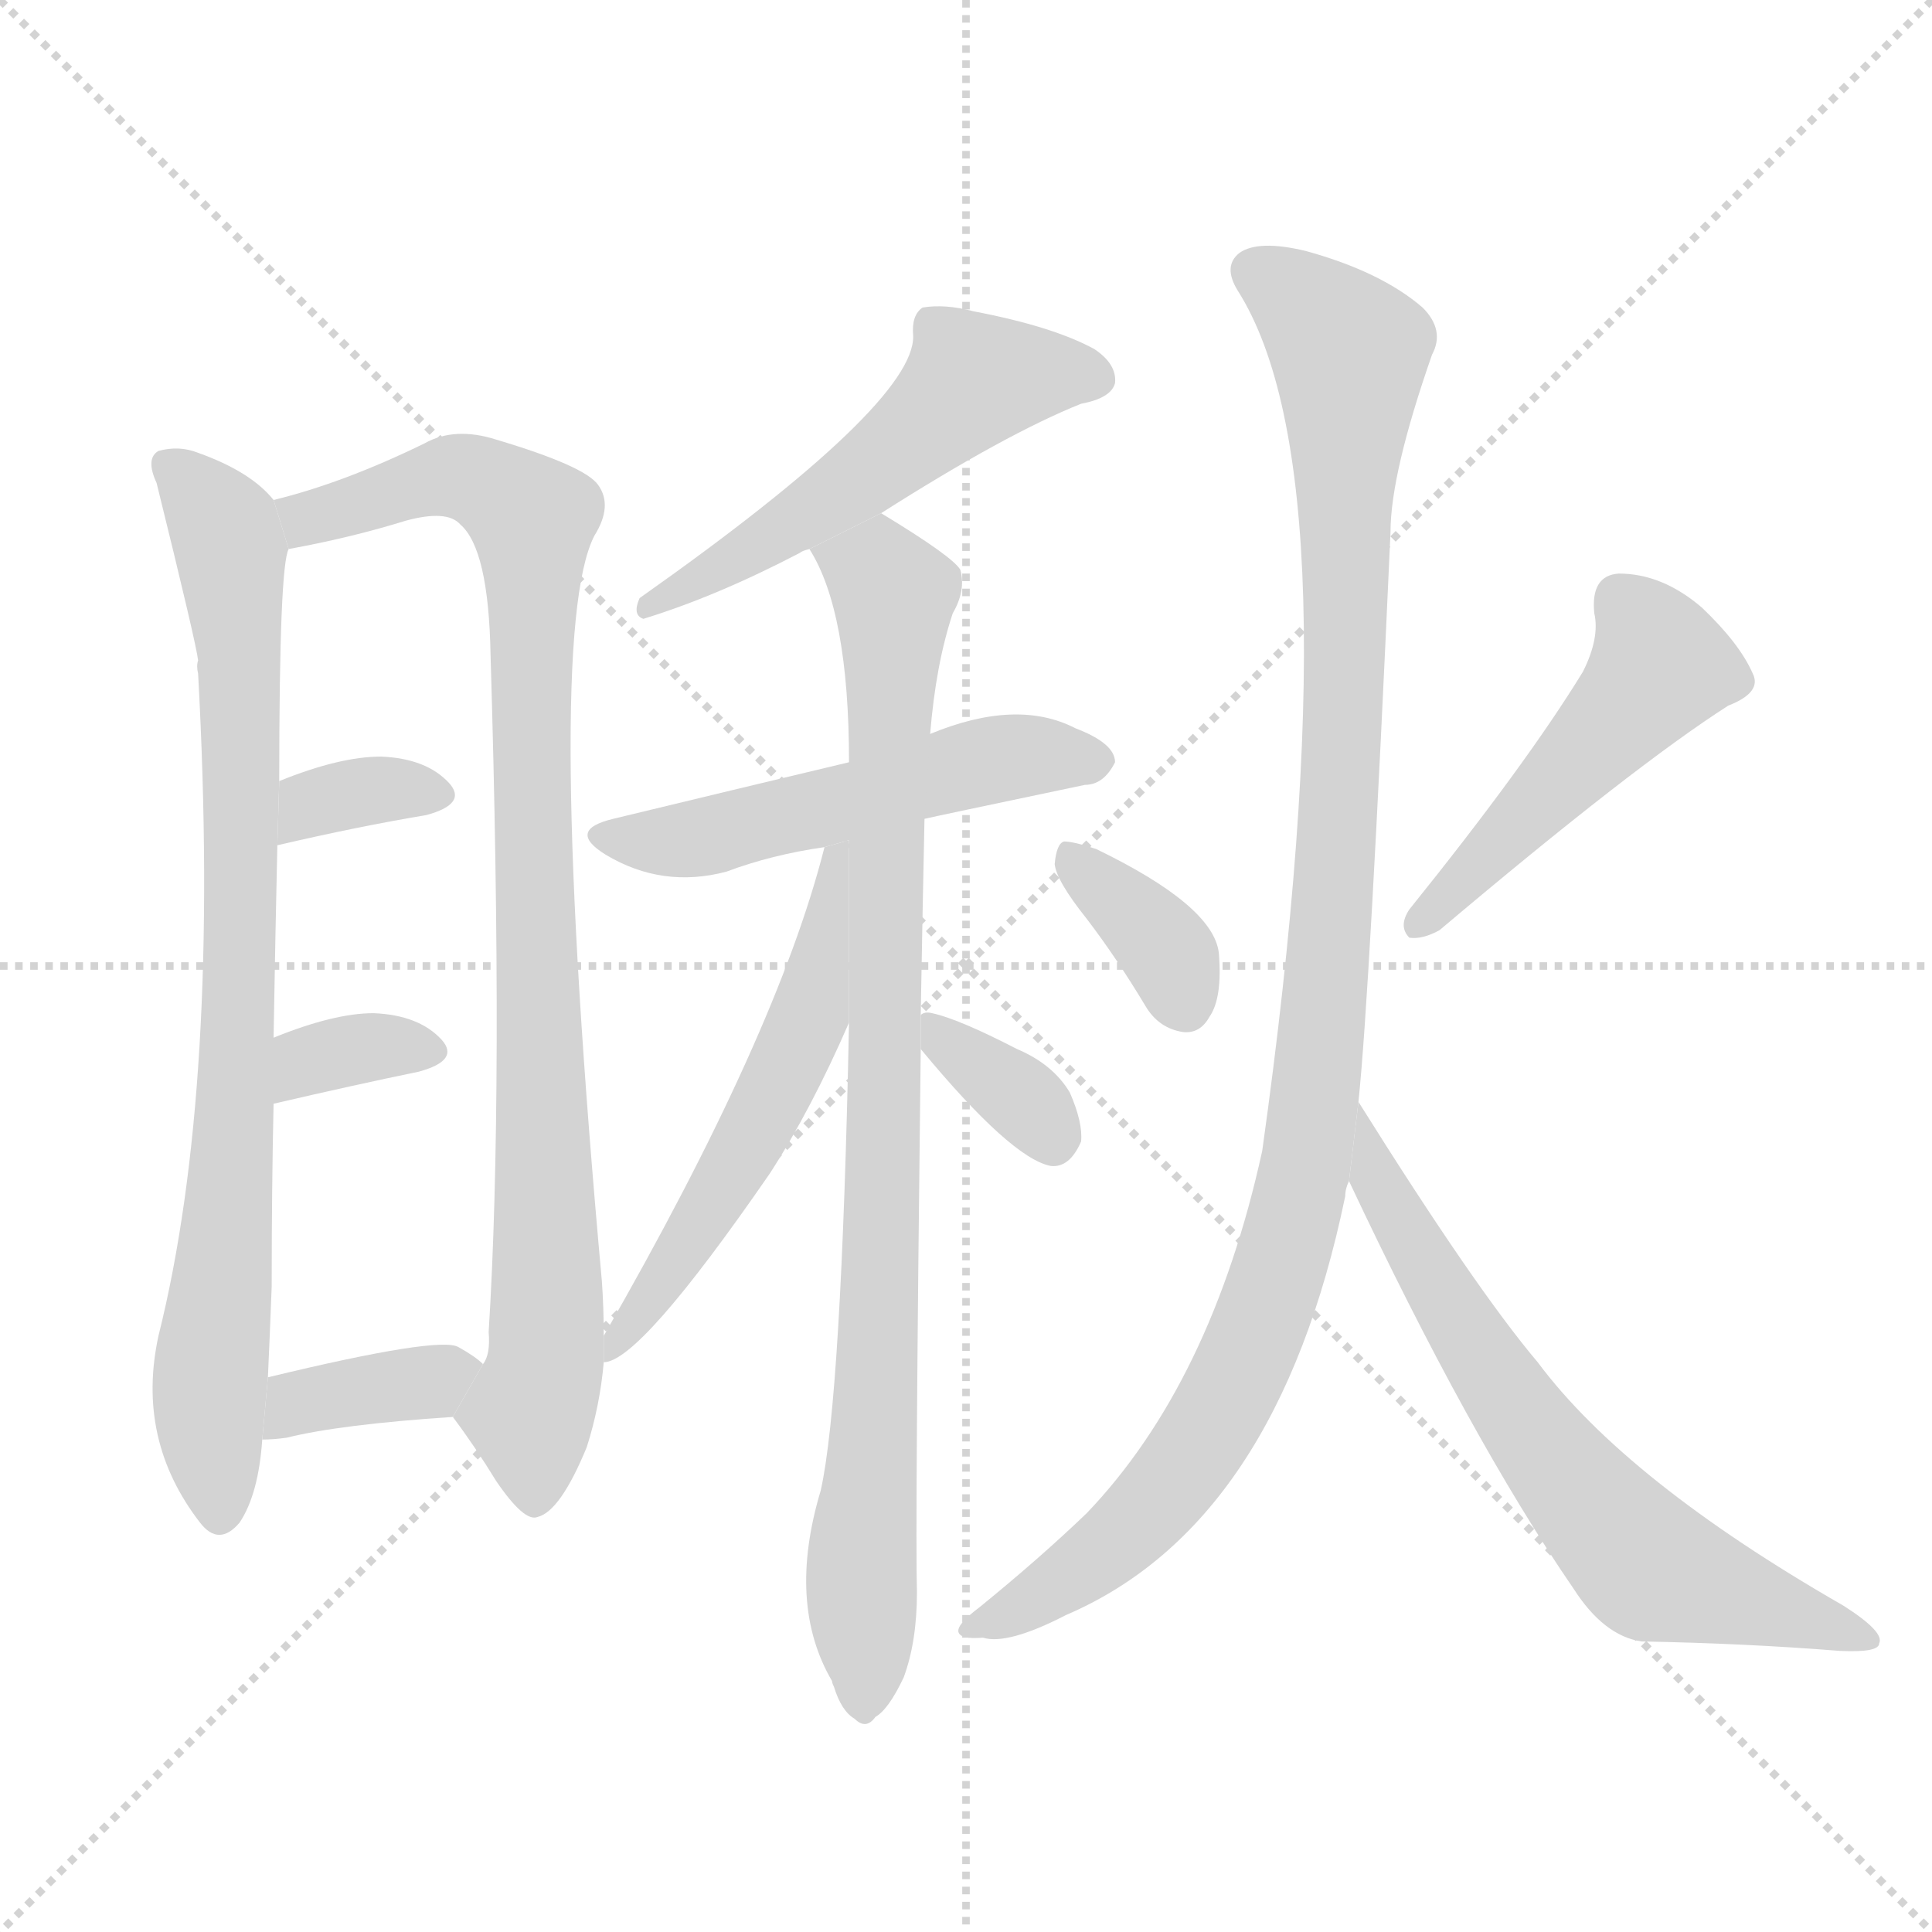 <svg version="1.1" viewBox="0 0 1024 1024" xmlns="http://www.w3.org/2000/svg">
  <g stroke="lightgray" stroke-dasharray="1,1" stroke-width="1" transform="scale(4, 4)">
    <line x1="0" y1="0" x2="256" y2="256"></line>
    <line x1="256" y1="0" x2="0" y2="256"></line>
    <line x1="128" y1="0" x2="128" y2="256"></line>
    <line x1="0" y1="128" x2="256" y2="128"></line>
  </g>
  <g transform="scale(1, -1) translate(0, -900)">
    <style scoped="true" type="text/css">
      
        @keyframes keyframes0 {
          from {
            stroke: blue;
            stroke-dashoffset: 823;
            stroke-width: 128;
          }
          73% {
            animation-timing-function: step-end;
            stroke: blue;
            stroke-dashoffset: 0;
            stroke-width: 128;
          }
          to {
            stroke: black;
            stroke-width: 1024;
          }
        }
        #make-me-a-hanzi-animation-0 {
          animation: keyframes0 0.92s both;
          animation-delay: 0s;
          animation-timing-function: linear;
        }
      
        @keyframes keyframes1 {
          from {
            stroke: blue;
            stroke-dashoffset: 915;
            stroke-width: 128;
          }
          75% {
            animation-timing-function: step-end;
            stroke: blue;
            stroke-dashoffset: 0;
            stroke-width: 128;
          }
          to {
            stroke: black;
            stroke-width: 1024;
          }
        }
        #make-me-a-hanzi-animation-1 {
          animation: keyframes1 0.995s both;
          animation-delay: 0.92s;
          animation-timing-function: linear;
        }
      
        @keyframes keyframes2 {
          from {
            stroke: blue;
            stroke-dashoffset: 342;
            stroke-width: 128;
          }
          53% {
            animation-timing-function: step-end;
            stroke: blue;
            stroke-dashoffset: 0;
            stroke-width: 128;
          }
          to {
            stroke: black;
            stroke-width: 1024;
          }
        }
        #make-me-a-hanzi-animation-2 {
          animation: keyframes2 0.528s both;
          animation-delay: 1.914s;
          animation-timing-function: linear;
        }
      
        @keyframes keyframes3 {
          from {
            stroke: blue;
            stroke-dashoffset: 340;
            stroke-width: 128;
          }
          53% {
            animation-timing-function: step-end;
            stroke: blue;
            stroke-dashoffset: 0;
            stroke-width: 128;
          }
          to {
            stroke: black;
            stroke-width: 1024;
          }
        }
        #make-me-a-hanzi-animation-3 {
          animation: keyframes3 0.527s both;
          animation-delay: 2.443s;
          animation-timing-function: linear;
        }
      
        @keyframes keyframes4 {
          from {
            stroke: blue;
            stroke-dashoffset: 368;
            stroke-width: 128;
          }
          55% {
            animation-timing-function: step-end;
            stroke: blue;
            stroke-dashoffset: 0;
            stroke-width: 128;
          }
          to {
            stroke: black;
            stroke-width: 1024;
          }
        }
        #make-me-a-hanzi-animation-4 {
          animation: keyframes4 0.549s both;
          animation-delay: 2.969s;
          animation-timing-function: linear;
        }
      
        @keyframes keyframes5 {
          from {
            stroke: blue;
            stroke-dashoffset: 532;
            stroke-width: 128;
          }
          63% {
            animation-timing-function: step-end;
            stroke: blue;
            stroke-dashoffset: 0;
            stroke-width: 128;
          }
          to {
            stroke: black;
            stroke-width: 1024;
          }
        }
        #make-me-a-hanzi-animation-5 {
          animation: keyframes5 0.683s both;
          animation-delay: 3.519s;
          animation-timing-function: linear;
        }
      
        @keyframes keyframes6 {
          from {
            stroke: blue;
            stroke-dashoffset: 522;
            stroke-width: 128;
          }
          63% {
            animation-timing-function: step-end;
            stroke: blue;
            stroke-dashoffset: 0;
            stroke-width: 128;
          }
          to {
            stroke: black;
            stroke-width: 1024;
          }
        }
        #make-me-a-hanzi-animation-6 {
          animation: keyframes6 0.675s both;
          animation-delay: 4.202s;
          animation-timing-function: linear;
        }
      
        @keyframes keyframes7 {
          from {
            stroke: blue;
            stroke-dashoffset: 885;
            stroke-width: 128;
          }
          74% {
            animation-timing-function: step-end;
            stroke: blue;
            stroke-dashoffset: 0;
            stroke-width: 128;
          }
          to {
            stroke: black;
            stroke-width: 1024;
          }
        }
        #make-me-a-hanzi-animation-7 {
          animation: keyframes7 0.97s both;
          animation-delay: 4.877s;
          animation-timing-function: linear;
        }
      
        @keyframes keyframes8 {
          from {
            stroke: blue;
            stroke-dashoffset: 552;
            stroke-width: 128;
          }
          64% {
            animation-timing-function: step-end;
            stroke: blue;
            stroke-dashoffset: 0;
            stroke-width: 128;
          }
          to {
            stroke: black;
            stroke-width: 1024;
          }
        }
        #make-me-a-hanzi-animation-8 {
          animation: keyframes8 0.699s both;
          animation-delay: 5.847s;
          animation-timing-function: linear;
        }
      
        @keyframes keyframes9 {
          from {
            stroke: blue;
            stroke-dashoffset: 348;
            stroke-width: 128;
          }
          53% {
            animation-timing-function: step-end;
            stroke: blue;
            stroke-dashoffset: 0;
            stroke-width: 128;
          }
          to {
            stroke: black;
            stroke-width: 1024;
          }
        }
        #make-me-a-hanzi-animation-9 {
          animation: keyframes9 0.533s both;
          animation-delay: 6.546s;
          animation-timing-function: linear;
        }
      
        @keyframes keyframes10 {
          from {
            stroke: blue;
            stroke-dashoffset: 360;
            stroke-width: 128;
          }
          54% {
            animation-timing-function: step-end;
            stroke: blue;
            stroke-dashoffset: 0;
            stroke-width: 128;
          }
          to {
            stroke: black;
            stroke-width: 1024;
          }
        }
        #make-me-a-hanzi-animation-10 {
          animation: keyframes10 0.543s both;
          animation-delay: 7.079s;
          animation-timing-function: linear;
        }
      
        @keyframes keyframes11 {
          from {
            stroke: blue;
            stroke-dashoffset: 484;
            stroke-width: 128;
          }
          61% {
            animation-timing-function: step-end;
            stroke: blue;
            stroke-dashoffset: 0;
            stroke-width: 128;
          }
          to {
            stroke: black;
            stroke-width: 1024;
          }
        }
        #make-me-a-hanzi-animation-11 {
          animation: keyframes11 0.644s both;
          animation-delay: 7.622s;
          animation-timing-function: linear;
        }
      
        @keyframes keyframes12 {
          from {
            stroke: blue;
            stroke-dashoffset: 1069;
            stroke-width: 128;
          }
          78% {
            animation-timing-function: step-end;
            stroke: blue;
            stroke-dashoffset: 0;
            stroke-width: 128;
          }
          to {
            stroke: black;
            stroke-width: 1024;
          }
        }
        #make-me-a-hanzi-animation-12 {
          animation: keyframes12 1.12s both;
          animation-delay: 8.266s;
          animation-timing-function: linear;
        }
      
        @keyframes keyframes13 {
          from {
            stroke: blue;
            stroke-dashoffset: 652;
            stroke-width: 128;
          }
          68% {
            animation-timing-function: step-end;
            stroke: blue;
            stroke-dashoffset: 0;
            stroke-width: 128;
          }
          to {
            stroke: black;
            stroke-width: 1024;
          }
        }
        #make-me-a-hanzi-animation-13 {
          animation: keyframes13 0.781s both;
          animation-delay: 9.386s;
          animation-timing-function: linear;
        }
      
    </style>
    
      <path d="M 145 635 Q 133 650 105 660 Q 95 664 84 661 Q 77 657 83 644 Q 104 559 105 550 Q 104 547 105 543 Q 117 324 84 192 Q 72 137 106 93 Q 116 80 127 93 Q 137 108 139 137 L 142 170 Q 143 192 144 218 Q 144 270 145 315 L 145 350 Q 146 408 147 452 L 148 486 Q 148 600 153 609 L 145 635 Z" fill="lightgray"></path>
    
      <path d="M 240 149 Q 252 133 263 115 Q 278 93 285 96 Q 297 99 311 133 Q 318 155 320 178 L 320 192 Q 320 207 319 221 Q 288 563 315 616 Q 325 632 317 643 Q 310 653 263 667 Q 241 674 225 665 Q 182 644 145 635 L 153 609 Q 186 615 215 624 Q 237 630 244 622 Q 259 609 260 553 Q 267 321 259 194 Q 260 182 256 177 L 240 149 Z" fill="lightgray"></path>
    
      <path d="M 147 452 Q 190 462 226 468 Q 248 474 238 485 Q 226 498 202 499 Q 180 499 148 486 L 147 452 Z" fill="lightgray"></path>
    
      <path d="M 145 315 Q 188 325 222 332 Q 244 338 234 349 Q 222 362 198 363 Q 177 363 145 350 L 145 315 Z" fill="lightgray"></path>
    
      <path d="M 139 137 Q 145 137 152 138 Q 180 145 240 149 L 256 177 Q 252 181 243 186 Q 233 192 142 170 L 139 137 Z" fill="lightgray"></path>
    
      <path d="M 467 628 Q 533 670 573 686 Q 589 689 591 697 Q 592 707 580 715 Q 558 727 516 735 Q 501 739 489 737 Q 483 733 484 722 Q 485 686 339 583 Q 335 574 341 572 Q 380 584 424 607 Q 425 608 429 609 L 467 628 Z" fill="lightgray"></path>
    
      <path d="M 490 466 Q 494 467 575 484 Q 585 484 591 496 Q 591 506 570 514 Q 539 530 493 511 L 450 496 Q 387 481 325 466 Q 300 460 321 447 Q 351 429 385 438 Q 409 447 437 451 L 490 466 Z" fill="lightgray"></path>
    
      <path d="M 450 358 Q 446 159 435 110 Q 417 50 441 9 Q 441 8 442 6 Q 446 -7 453 -11 Q 459 -17 464 -10 Q 471 -6 479 11 Q 486 30 486 56 Q 485 89 488 344 L 488 362 Q 489 419 490 466 L 493 511 Q 496 548 505 575 Q 512 587 509 598 Q 505 605 467 628 L 429 609 Q 450 576 450 496 L 450 358 Z" fill="lightgray"></path>
    
      <path d="M 320 178 Q 339 178 408 278 Q 430 312 450 358 L 450 454.679 L 437 451 Q 412 352 320 192 L 320 178 Z" fill="lightgray"></path>
    
      <path d="M 488 344 Q 536 286 557 282 Q 567 281 573 295 Q 574 305 567 321 Q 558 336 539 344 Q 508 360 494 363 Q 490 364 488 362 L 488 344 Z" fill="lightgray"></path>
    
      <path d="M 576 413 Q 592 392 607 367 Q 614 355 627 353 Q 636 352 641 361 Q 648 371 646 395 Q 643 420 581 450 Q 569 454 564 454 Q 560 453 559 442 Q 560 433 576 413 Z" fill="lightgray"></path>
    
      <path d="M 839 544 Q 809 495 747 418 Q 741 409 747 403 Q 754 402 763 407 Q 866 494 916 526 Q 934 533 929 543 Q 922 559 902 578 Q 881 596 858 596 Q 843 595 845 575 Q 848 562 839 544 Z" fill="lightgray"></path>
    
      <path d="M 720 316 Q 726 373 737 618 Q 737 649 759 712 Q 766 725 754 737 Q 732 756 692 767 Q 667 773 657 766 Q 648 759 656 746 Q 719 647 669 290 Q 642 167 576 98 Q 551 74 519 48 Q 507 39 508 35 Q 509 31 521 32 Q 534 28 565 44 Q 677 92 713 266 Q 713 270 715 274 L 720 316 Z" fill="lightgray"></path>
    
      <path d="M 715 274 Q 779 138 834 58 Q 850 33 870 30 Q 925 29 975 25 Q 996 24 996 29 Q 999 35 977 49 Q 862 115 815 178 Q 782 217 720 316 L 715 274 Z" fill="lightgray"></path>
    
    
      <clipPath id="make-me-a-hanzi-clip-0">
        <path d="M 145 635 Q 133 650 105 660 Q 95 664 84 661 Q 77 657 83 644 Q 104 559 105 550 Q 104 547 105 543 Q 117 324 84 192 Q 72 137 106 93 Q 116 80 127 93 Q 137 108 139 137 L 142 170 Q 143 192 144 218 Q 144 270 145 315 L 145 350 Q 146 408 147 452 L 148 486 Q 148 600 153 609 L 145 635 Z"></path>
      </clipPath>
      <path clip-path="url(#make-me-a-hanzi-clip-0)" d="M 90 653 L 119 618 L 128 547 L 127 358 L 111 167 L 117 98" fill="none" id="make-me-a-hanzi-animation-0" stroke-dasharray="695 1390" stroke-linecap="round"></path>
    
      <clipPath id="make-me-a-hanzi-clip-1">
        <path d="M 240 149 Q 252 133 263 115 Q 278 93 285 96 Q 297 99 311 133 Q 318 155 320 178 L 320 192 Q 320 207 319 221 Q 288 563 315 616 Q 325 632 317 643 Q 310 653 263 667 Q 241 674 225 665 Q 182 644 145 635 L 153 609 Q 186 615 215 624 Q 237 630 244 622 Q 259 609 260 553 Q 267 321 259 194 Q 260 182 256 177 L 240 149 Z"></path>
      </clipPath>
      <path clip-path="url(#make-me-a-hanzi-clip-1)" d="M 153 630 L 174 627 L 238 648 L 266 639 L 282 625 L 281 485 L 291 232 L 289 174 L 281 149 L 284 107" fill="none" id="make-me-a-hanzi-animation-1" stroke-dasharray="787 1574" stroke-linecap="round"></path>
    
      <clipPath id="make-me-a-hanzi-clip-2">
        <path d="M 147 452 Q 190 462 226 468 Q 248 474 238 485 Q 226 498 202 499 Q 180 499 148 486 L 147 452 Z"></path>
      </clipPath>
      <path clip-path="url(#make-me-a-hanzi-clip-2)" d="M 153 457 L 160 469 L 175 477 L 230 478" fill="none" id="make-me-a-hanzi-animation-2" stroke-dasharray="214 428" stroke-linecap="round"></path>
    
      <clipPath id="make-me-a-hanzi-clip-3">
        <path d="M 145 315 Q 188 325 222 332 Q 244 338 234 349 Q 222 362 198 363 Q 177 363 145 350 L 145 315 Z"></path>
      </clipPath>
      <path clip-path="url(#make-me-a-hanzi-clip-3)" d="M 153 321 L 158 333 L 172 341 L 203 346 L 226 342" fill="none" id="make-me-a-hanzi-animation-3" stroke-dasharray="212 424" stroke-linecap="round"></path>
    
      <clipPath id="make-me-a-hanzi-clip-4">
        <path d="M 139 137 Q 145 137 152 138 Q 180 145 240 149 L 256 177 Q 252 181 243 186 Q 233 192 142 170 L 139 137 Z"></path>
      </clipPath>
      <path clip-path="url(#make-me-a-hanzi-clip-4)" d="M 145 142 L 159 159 L 227 167 L 246 177" fill="none" id="make-me-a-hanzi-animation-4" stroke-dasharray="240 480" stroke-linecap="round"></path>
    
      <clipPath id="make-me-a-hanzi-clip-5">
        <path d="M 467 628 Q 533 670 573 686 Q 589 689 591 697 Q 592 707 580 715 Q 558 727 516 735 Q 501 739 489 737 Q 483 733 484 722 Q 485 686 339 583 Q 335 574 341 572 Q 380 584 424 607 Q 425 608 429 609 L 467 628 Z"></path>
      </clipPath>
      <path clip-path="url(#make-me-a-hanzi-clip-5)" d="M 581 700 L 516 698 L 440 635 L 371 593 L 351 589 L 346 579" fill="none" id="make-me-a-hanzi-animation-5" stroke-dasharray="404 808" stroke-linecap="round"></path>
    
      <clipPath id="make-me-a-hanzi-clip-6">
        <path d="M 490 466 Q 494 467 575 484 Q 585 484 591 496 Q 591 506 570 514 Q 539 530 493 511 L 450 496 Q 387 481 325 466 Q 300 460 321 447 Q 351 429 385 438 Q 409 447 437 451 L 490 466 Z"></path>
      </clipPath>
      <path clip-path="url(#make-me-a-hanzi-clip-6)" d="M 321 457 L 375 456 L 524 497 L 581 497" fill="none" id="make-me-a-hanzi-animation-6" stroke-dasharray="394 788" stroke-linecap="round"></path>
    
      <clipPath id="make-me-a-hanzi-clip-7">
        <path d="M 450 358 Q 446 159 435 110 Q 417 50 441 9 Q 441 8 442 6 Q 446 -7 453 -11 Q 459 -17 464 -10 Q 471 -6 479 11 Q 486 30 486 56 Q 485 89 488 344 L 488 362 Q 489 419 490 466 L 493 511 Q 496 548 505 575 Q 512 587 509 598 Q 505 605 467 628 L 429 609 Q 450 576 450 496 L 450 358 Z"></path>
      </clipPath>
      <path clip-path="url(#make-me-a-hanzi-clip-7)" d="M 438 608 L 466 596 L 474 585 L 458 0" fill="none" id="make-me-a-hanzi-animation-7" stroke-dasharray="757 1514" stroke-linecap="round"></path>
    
      <clipPath id="make-me-a-hanzi-clip-8">
        <path d="M 320 178 Q 339 178 408 278 Q 430 312 450 358 L 450 454.679 L 437 451 Q 412 352 320 192 L 320 178 Z"></path>
      </clipPath>
      <path clip-path="url(#make-me-a-hanzi-clip-8)" d="M 445 448 L 422 344 L 364 238 L 321 185" fill="none" id="make-me-a-hanzi-animation-8" stroke-dasharray="424 848" stroke-linecap="round"></path>
    
      <clipPath id="make-me-a-hanzi-clip-9">
        <path d="M 488 344 Q 536 286 557 282 Q 567 281 573 295 Q 574 305 567 321 Q 558 336 539 344 Q 508 360 494 363 Q 490 364 488 362 L 488 344 Z"></path>
      </clipPath>
      <path clip-path="url(#make-me-a-hanzi-clip-9)" d="M 492 358 L 504 342 L 542 318 L 558 296" fill="none" id="make-me-a-hanzi-animation-9" stroke-dasharray="220 440" stroke-linecap="round"></path>
    
      <clipPath id="make-me-a-hanzi-clip-10">
        <path d="M 576 413 Q 592 392 607 367 Q 614 355 627 353 Q 636 352 641 361 Q 648 371 646 395 Q 643 420 581 450 Q 569 454 564 454 Q 560 453 559 442 Q 560 433 576 413 Z"></path>
      </clipPath>
      <path clip-path="url(#make-me-a-hanzi-clip-10)" d="M 566 446 L 609 408 L 629 366" fill="none" id="make-me-a-hanzi-animation-10" stroke-dasharray="232 464" stroke-linecap="round"></path>
    
      <clipPath id="make-me-a-hanzi-clip-11">
        <path d="M 839 544 Q 809 495 747 418 Q 741 409 747 403 Q 754 402 763 407 Q 866 494 916 526 Q 934 533 929 543 Q 922 559 902 578 Q 881 596 858 596 Q 843 595 845 575 Q 848 562 839 544 Z"></path>
      </clipPath>
      <path clip-path="url(#make-me-a-hanzi-clip-11)" d="M 859 581 L 880 547 L 779 435 L 750 411" fill="none" id="make-me-a-hanzi-animation-11" stroke-dasharray="356 712" stroke-linecap="round"></path>
    
      <clipPath id="make-me-a-hanzi-clip-12">
        <path d="M 720 316 Q 726 373 737 618 Q 737 649 759 712 Q 766 725 754 737 Q 732 756 692 767 Q 667 773 657 766 Q 648 759 656 746 Q 719 647 669 290 Q 642 167 576 98 Q 551 74 519 48 Q 507 39 508 35 Q 509 31 521 32 Q 534 28 565 44 Q 677 92 713 266 Q 713 270 715 274 L 720 316 Z"></path>
      </clipPath>
      <path clip-path="url(#make-me-a-hanzi-clip-12)" d="M 666 756 L 692 738 L 715 710 L 711 493 L 693 284 L 665 192 L 630 126 L 585 78 L 515 35" fill="none" id="make-me-a-hanzi-animation-12" stroke-dasharray="941 1882" stroke-linecap="round"></path>
    
      <clipPath id="make-me-a-hanzi-clip-13">
        <path d="M 715 274 Q 779 138 834 58 Q 850 33 870 30 Q 925 29 975 25 Q 996 24 996 29 Q 999 35 977 49 Q 862 115 815 178 Q 782 217 720 316 L 715 274 Z"></path>
      </clipPath>
      <path clip-path="url(#make-me-a-hanzi-clip-13)" d="M 723 294 L 730 271 L 794 167 L 874 69 L 991 31" fill="none" id="make-me-a-hanzi-animation-13" stroke-dasharray="524 1048" stroke-linecap="round"></path>
    
  </g>
</svg>